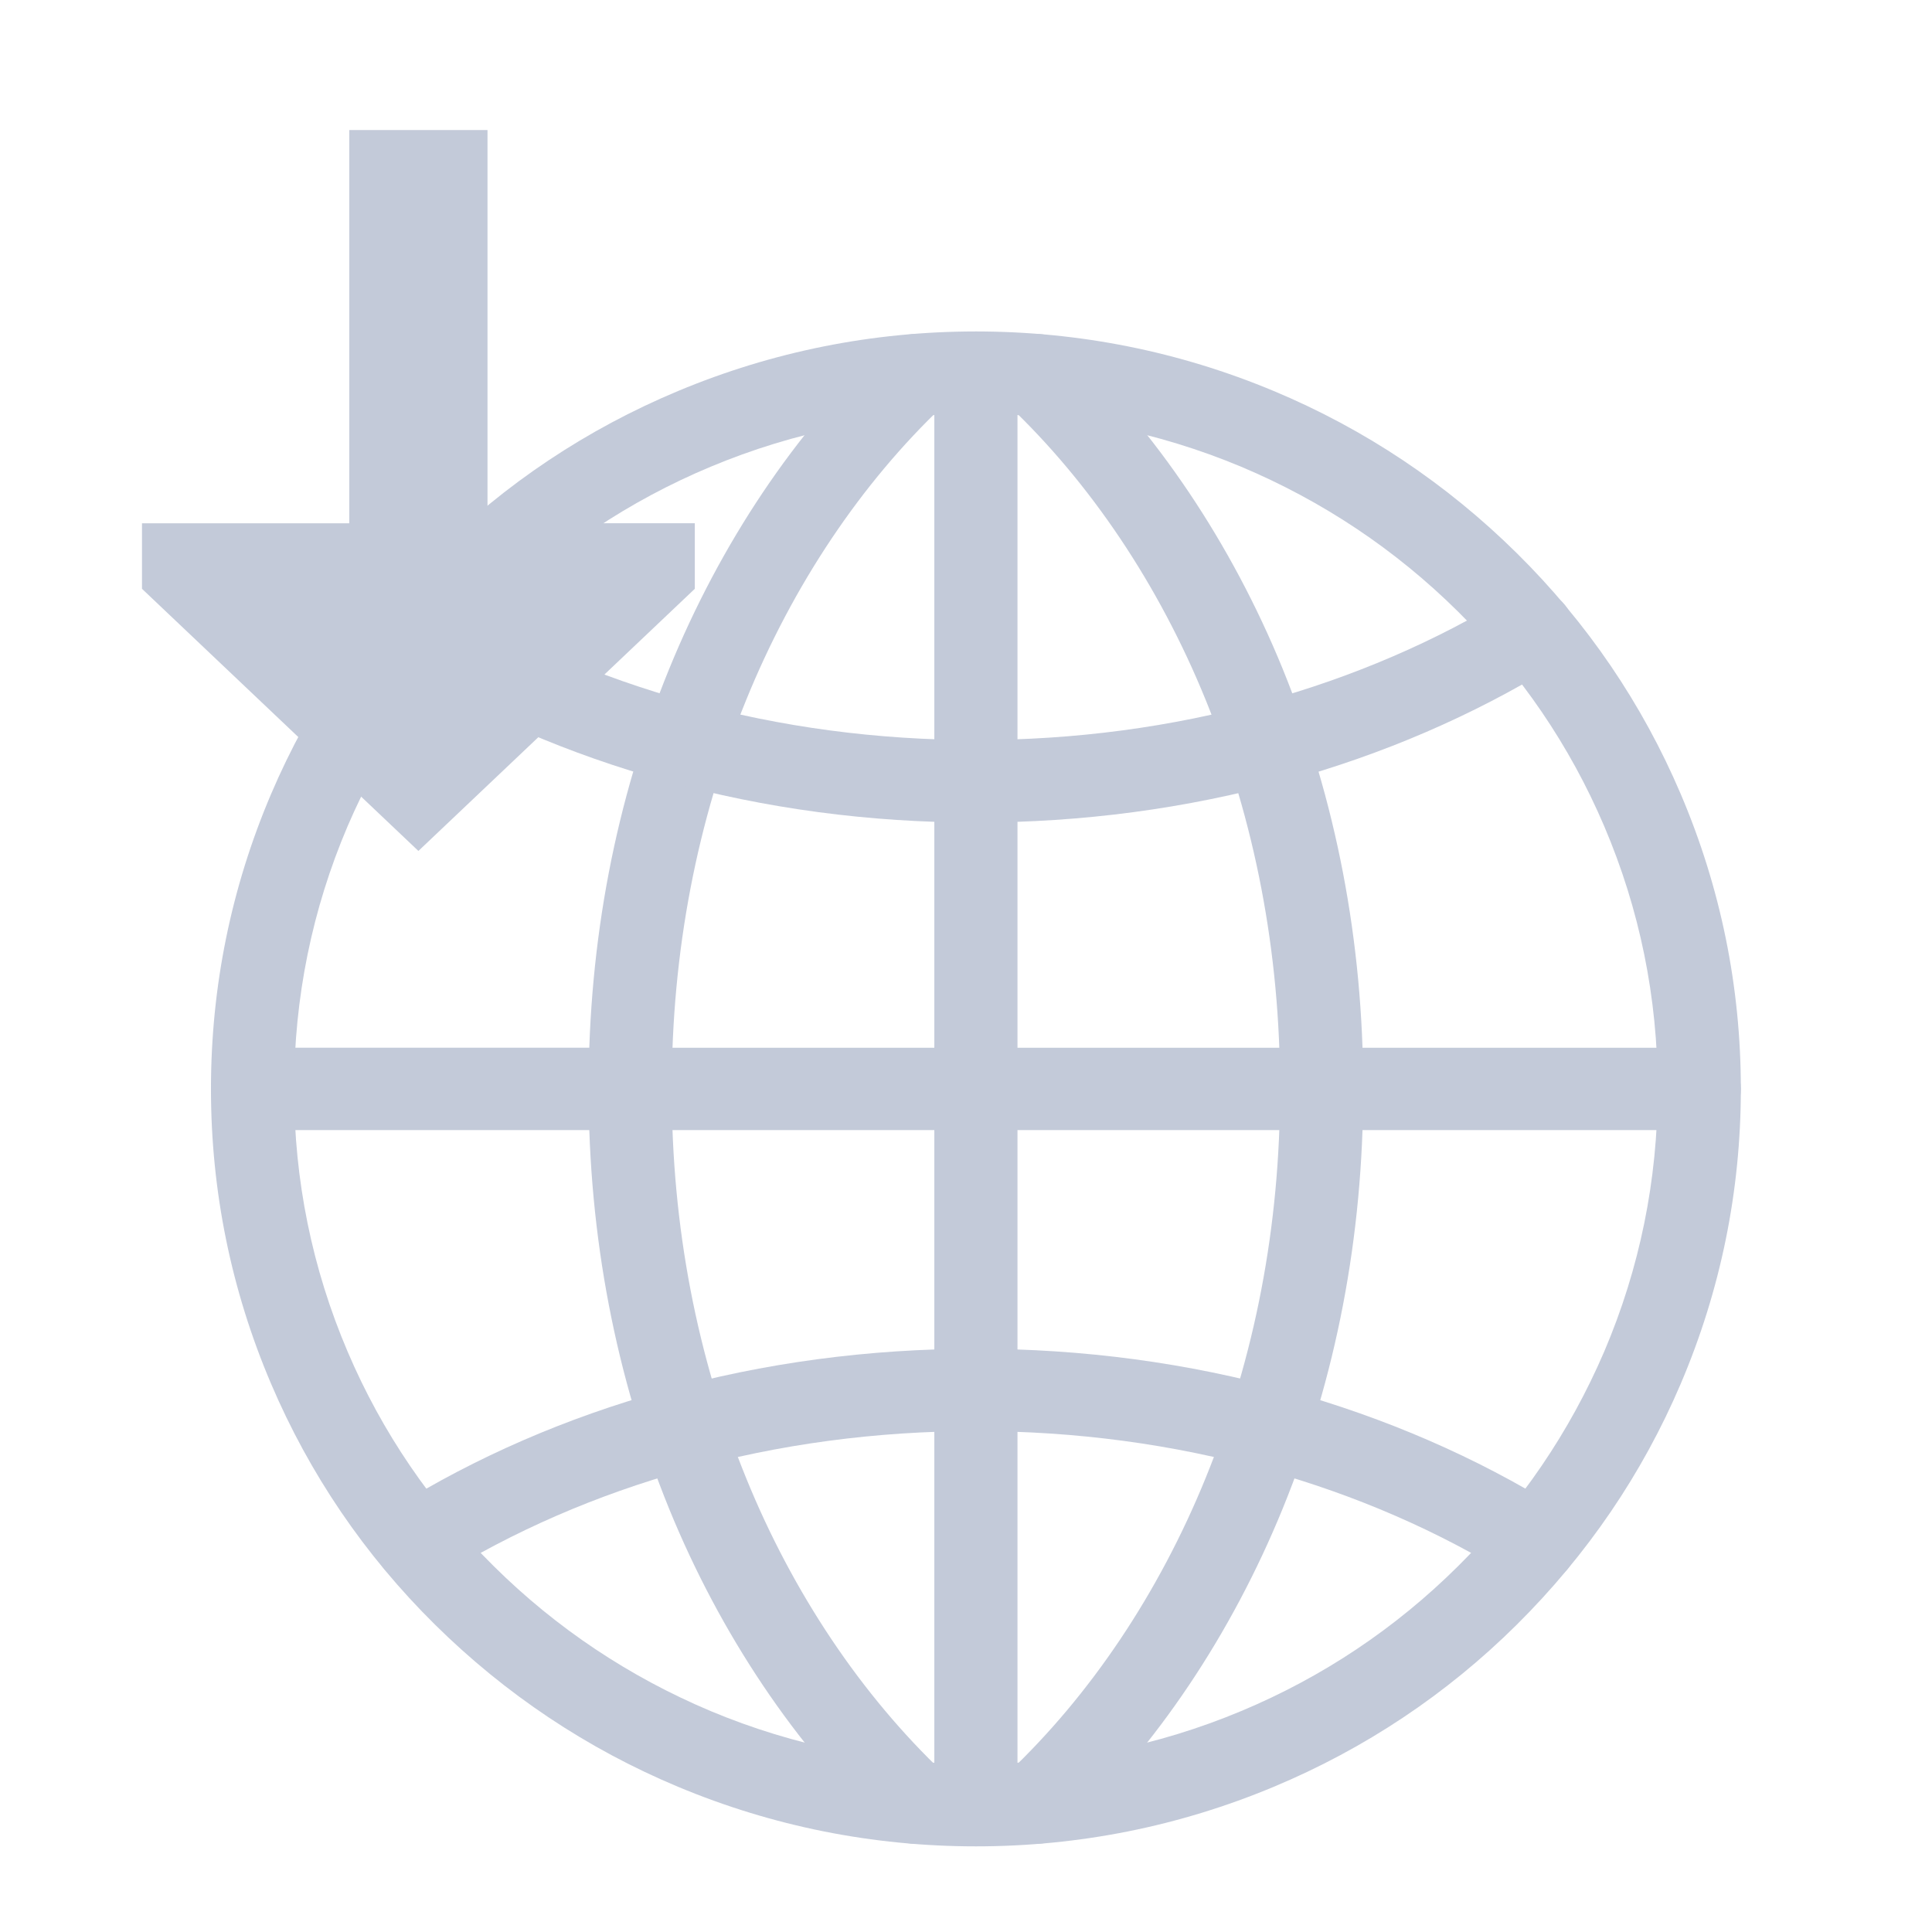 <?xml version="1.0" encoding="UTF-8" standalone="no"?>
<!-- Generator: Adobe Illustrator 23.0.5, SVG Export Plug-In . SVG Version: 6.00 Build 0)  -->

<svg
   version="1.1"
   x="0px"
   y="0px"
   viewBox="0 0 492 492"
   style="enable-background:new 0 0 492 492;"
   xml:space="preserve"
   id="svg1"
   xmlns="http://www.w3.org/2000/svg"><defs
   id="defs1" />
<g
   id="Master_Layer_2">
</g>
<g
   id="Layer_1"
   transform="matrix(1.838,0,0,1.82,-204.112,-38.872)">
	<g
   id="g11">
		<g
   id="g10">
			<g
   id="g9">
				<g
   id="g8">
					<g
   id="g1">
						<path
   style="clip-rule:evenodd;fill:#c3cad9;fill-rule:evenodd"
   d="m 254.689,279.344 c -1.512,0 -3.024,-0.6 -4.152,-1.776 -2.208,-2.304 -2.112,-5.952 0.192,-8.136 11.424,-10.92 20.88,-25.176 27.36,-41.256 6.84,-16.944 10.32,-35.28 10.32,-54.456 0,-19.176 -3.48,-37.488 -10.32,-54.456 -6.48,-16.08 -15.96,-30.336 -27.36,-41.256 -2.304,-2.208 -2.376,-5.856 -0.192,-8.136 2.208,-2.304 5.856,-2.376 8.136,-0.192 12.576,12.048 22.992,27.696 30.096,45.264 7.392,18.336 11.16,38.112 11.16,58.752 0,20.64 -3.744,40.416 -11.16,58.752 -7.104,17.568 -17.496,33.24 -30.096,45.264 -1.104,1.104 -2.544,1.632 -3.984,1.632 z"
   id="path1" />
					</g>
					<g
   id="g2">
						<path
   style="clip-rule:evenodd;fill:#c3cad9;fill-rule:evenodd"
   d="m 246.265,279.68 c -3.192,0 -5.76,-2.568 -5.76,-5.76 V 73.496 c 0,-3.192 2.568,-5.76 5.76,-5.76 3.192,0 5.76,2.568 5.76,5.76 v 200.448 c 0,3.168 -2.567,5.736 -5.76,5.736 z"
   id="path2" />
					</g>
					<g
   id="g3">
						<path
   style="clip-rule:evenodd;fill:#c3cad9;fill-rule:evenodd"
   d="m 237.841,279.344 c -1.44,0 -2.856,-0.528 -3.984,-1.608 -12.576,-12.048 -22.992,-27.696 -30.096,-45.264 -7.392,-18.336 -11.16,-38.112 -11.16,-58.752 0,-20.664 3.744,-40.416 11.16,-58.752 7.104,-17.568 17.496,-33.24 30.096,-45.264 2.304,-2.208 5.952,-2.112 8.136,0.192 2.208,2.304 2.112,5.952 -0.192,8.136 -11.424,10.92 -20.88,25.176 -27.36,41.256 -6.84,16.944 -10.32,35.28 -10.32,54.456 0,19.176 3.48,37.488 10.32,54.456 6.48,16.08 15.96,30.336 27.36,41.256 2.304,2.208 2.376,5.856 0.192,8.136 -1.128,1.152 -2.639,1.752 -4.152,1.752 z"
   id="path3" />
					</g>
					<g
   id="g4">
						<path
   style="clip-rule:evenodd;fill:#c3cad9;fill-rule:evenodd"
   d="m 323.785,242.984 c -1.056,0 -2.112,-0.288 -3.048,-0.888 -10.368,-6.504 -21.888,-11.568 -34.296,-15.048 -12.864,-3.624 -26.376,-5.448 -40.176,-5.448 -13.776,0 -27.312,1.824 -40.176,5.448 -12.408,3.48 -23.928,8.544 -34.296,15.048 -2.688,1.68 -6.24,0.888 -7.944,-1.824 -1.68,-2.688 -0.888,-6.24 1.824,-7.944 11.28,-7.08 23.832,-12.6 37.296,-16.368 13.872,-3.912 28.44,-5.88 43.296,-5.88 14.832,0 29.4,1.968 43.296,5.88 13.464,3.792 26.016,9.288 37.296,16.368 2.688,1.68 3.504,5.256 1.824,7.944 -1.104,1.752 -2.976,2.712 -4.896,2.712 z"
   id="path4" />
					</g>
					<g
   id="g5">
						<path
   style="clip-rule:evenodd;fill:#c3cad9;fill-rule:evenodd"
   d="M 346.49,179.48 H 146.042 c -3.192,0 -5.76,-2.568 -5.76,-5.76 0,-3.192 2.568,-5.76 5.76,-5.76 H 346.49 c 3.192,0 5.76,2.568 5.76,5.76 -10e-4,3.192 -2.569,5.76 -5.76,5.76 z"
   id="path5" />
					</g>
					<g
   id="g6">
						<path
   style="clip-rule:evenodd;fill:#c3cad9;fill-rule:evenodd"
   d="m 246.265,136.448 c -14.736,0 -29.184,-1.944 -42.984,-5.808 -13.368,-3.72 -25.848,-9.168 -37.104,-16.152 -2.712,-1.68 -3.528,-5.232 -1.848,-7.944 1.68,-2.712 5.232,-3.528 7.944,-1.848 10.32,6.408 21.792,11.4 34.128,14.832 12.792,3.576 26.208,5.376 39.888,5.376 13.68,0 27.096,-1.8 39.888,-5.376 12.312,-3.432 23.808,-8.424 34.128,-14.832 2.712,-1.68 6.264,-0.84 7.944,1.848 1.68,2.712 0.84,6.264 -1.848,7.944 -11.256,6.984 -23.736,12.432 -37.104,16.152 -13.847,3.864 -28.296,5.808 -43.032,5.808 z"
   id="path6" />
					</g>
					<g
   id="g7">
						<path
   style="clip-rule:evenodd;fill:#c3cad9;fill-rule:evenodd"
   d="m 246.265,279.704 c -14.304,0 -28.176,-2.808 -41.256,-8.328 -12.624,-5.328 -23.952,-12.984 -33.696,-22.704 -9.744,-9.72 -17.376,-21.072 -22.704,-33.696 -5.52,-13.08 -8.328,-26.952 -8.328,-41.256 0,-14.304 2.808,-28.176 8.328,-41.256 5.328,-12.624 12.984,-23.952 22.704,-33.696 9.72,-9.744 21.072,-17.376 33.696,-22.704 13.08,-5.52 26.952,-8.328 41.256,-8.328 14.304,0 28.176,2.808 41.256,8.328 12.624,5.328 23.952,12.984 33.696,22.704 9.744,9.72 17.376,21.072 22.704,33.696 5.52,13.08 8.328,26.952 8.328,41.256 0,14.304 -2.808,28.176 -8.328,41.256 -5.328,12.624 -12.984,23.952 -22.704,33.696 -9.72,9.744 -21.072,17.376 -33.696,22.704 -13.079,5.52 -26.952,8.328 -41.256,8.328 z m 0,-200.448 c -12.744,0 -25.128,2.496 -36.768,7.416 -11.256,4.752 -21.36,11.568 -30.024,20.256 -8.688,8.688 -15.48,18.792 -20.256,30.024 -4.92,11.64 -7.416,24.024 -7.416,36.768 0,12.744 2.496,25.128 7.416,36.768 4.752,11.256 11.568,21.36 20.256,30.024 8.688,8.688 18.792,15.48 30.024,20.256 11.64,4.92 24.024,7.416 36.768,7.416 12.744,0 25.128,-2.496 36.768,-7.416 11.256,-4.752 21.36,-11.568 30.024,-20.256 8.688,-8.688 15.48,-18.792 20.256,-30.024 4.92,-11.64 7.416,-24.024 7.416,-36.768 0,-12.744 -2.496,-25.128 -7.416,-36.768 -4.752,-11.256 -11.568,-21.36 -20.256,-30.024 -8.688,-8.688 -18.792,-15.48 -30.024,-20.256 -11.64,-4.92 -24.024,-7.416 -36.768,-7.416 z"
   id="path7" />
					</g>
				</g>

			</g>
		</g>
	</g>
</g>
	<g
   id="g12"
   transform="matrix(16.84,0,0,14.935,188.779,16.558)">
		<path
   d="M -0.703,7.813 H -3.838 V 1.109 l -2.09,-2e-7 v 6.705 h -3.135 v 1.117 l 4.18,4.47 4.18,-4.47 z"
   fill="#c3cad9"
   id="path11"
   style="stroke-width:1.081" />
	</g>
</svg>
